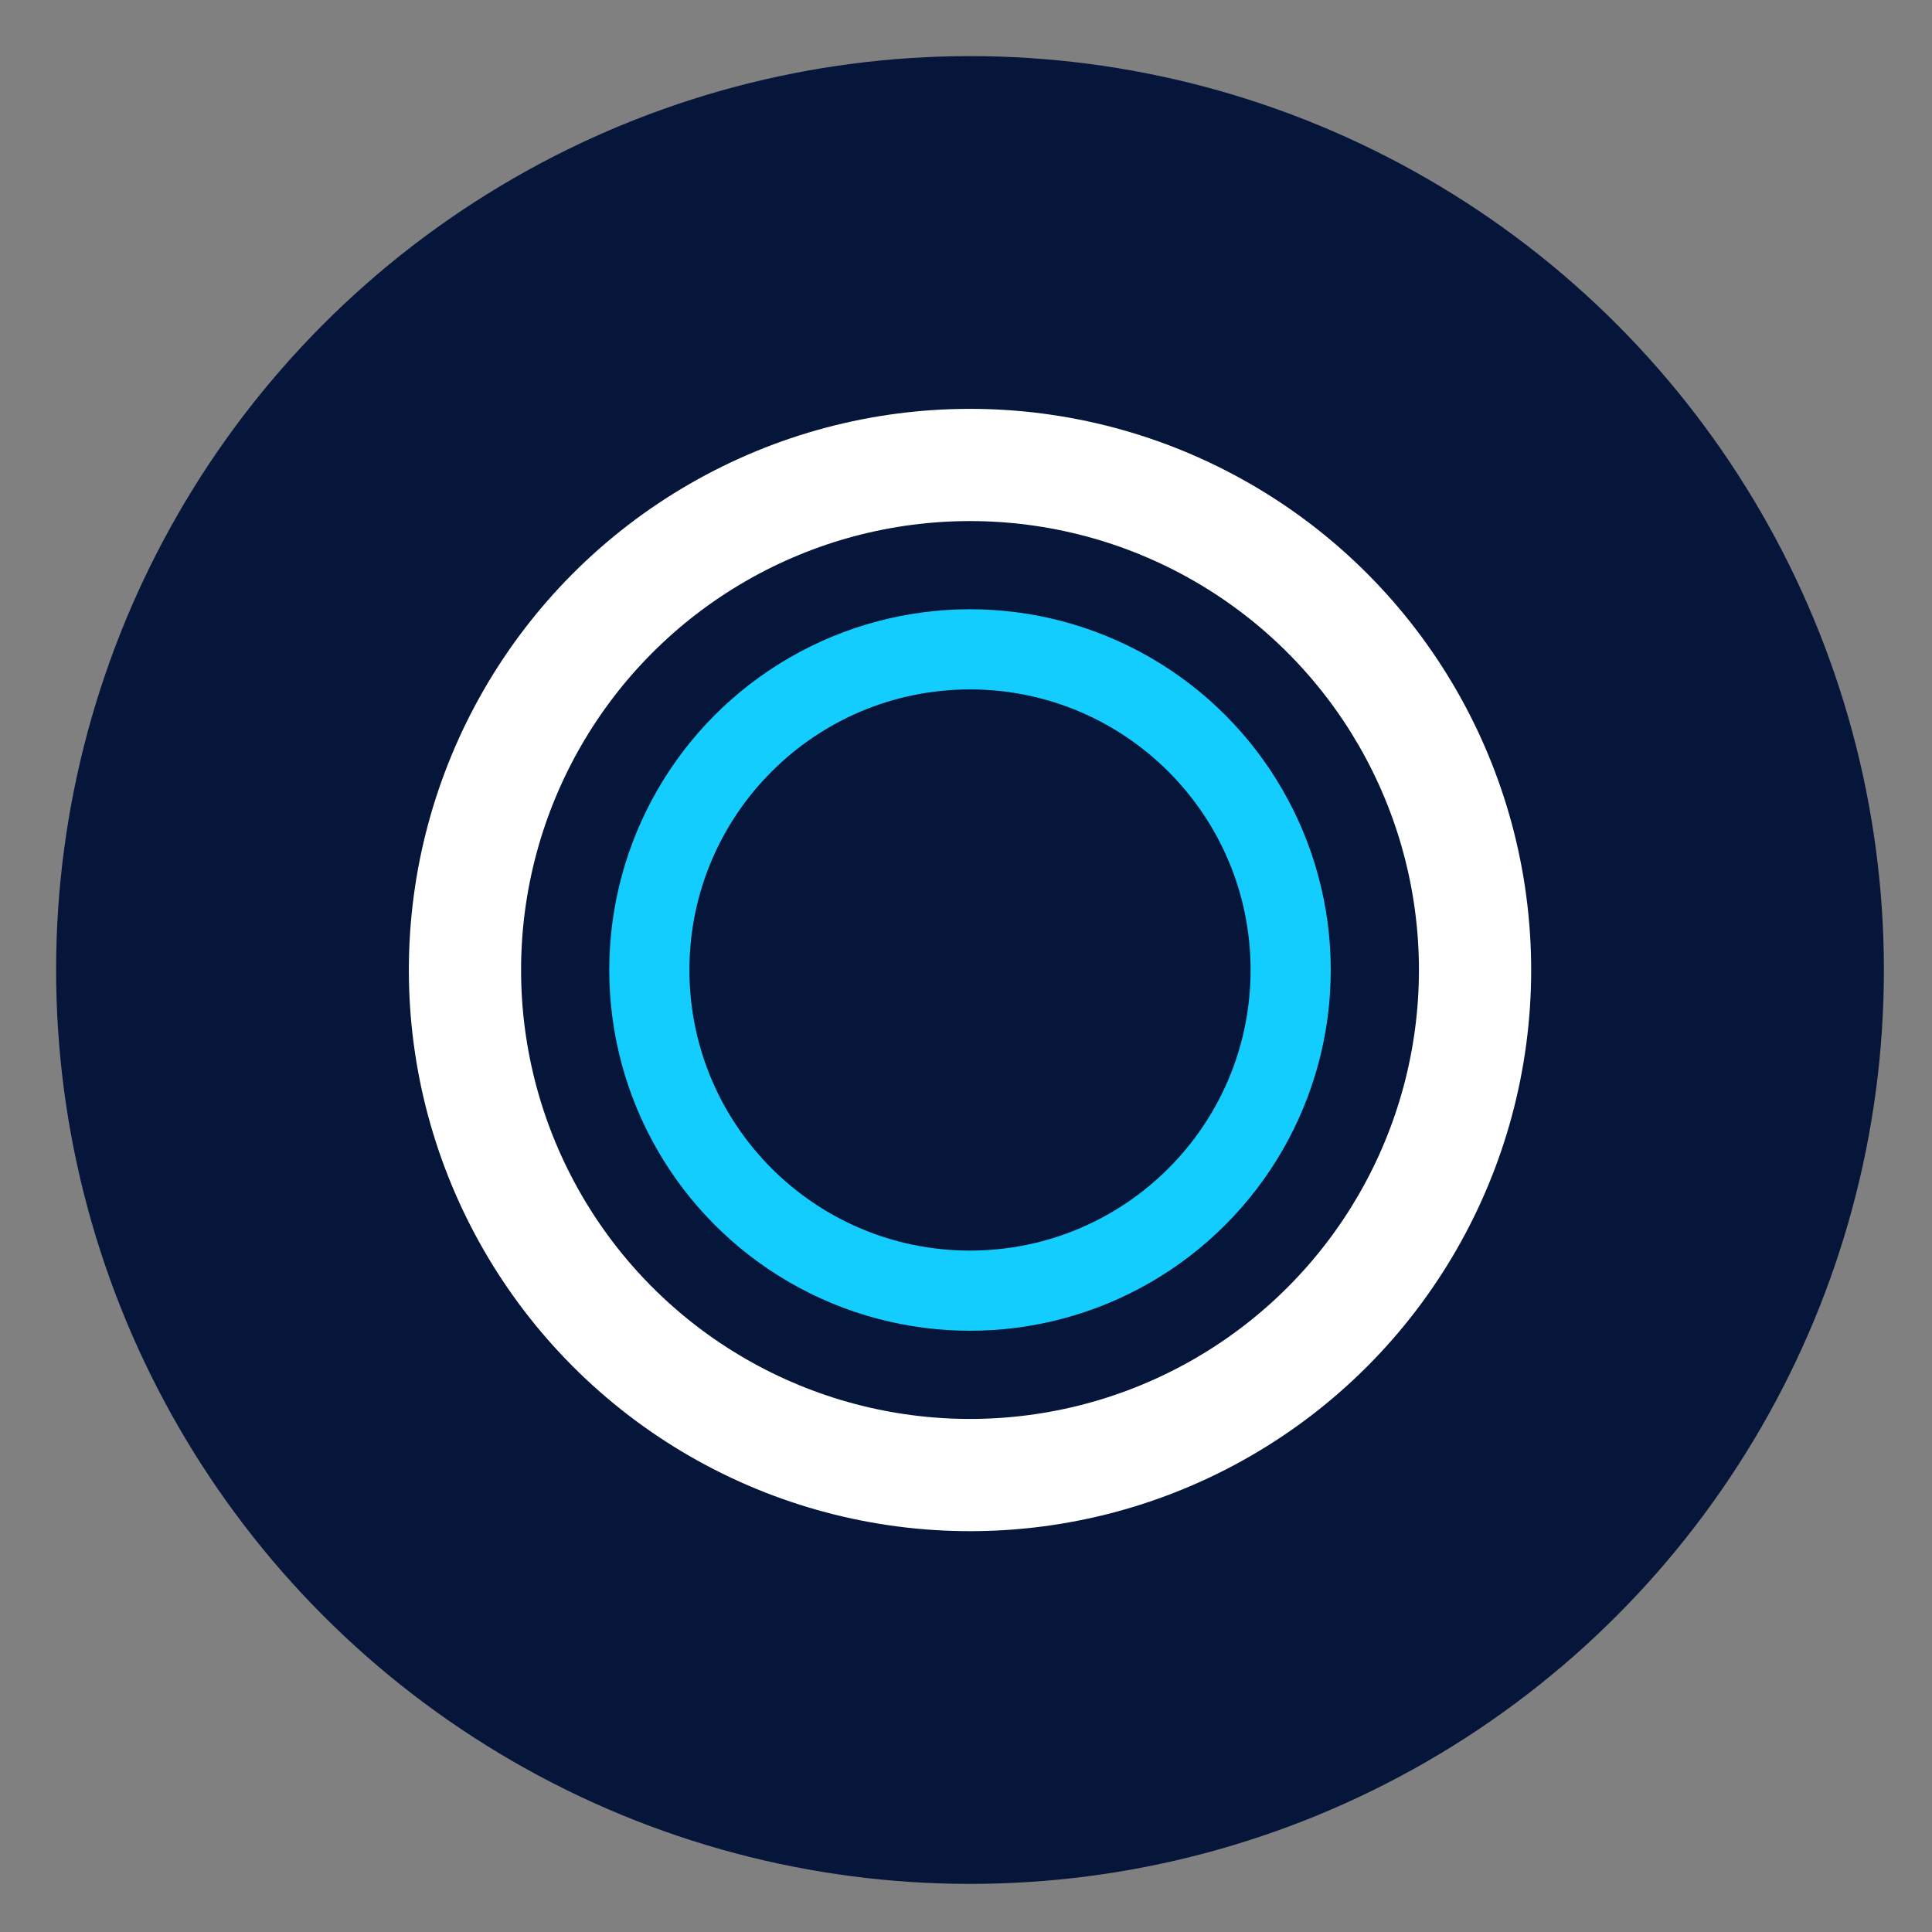 <svg width="241" height="241" viewBox="0 0 241 241" fill="none" xmlns="http://www.w3.org/2000/svg">
<rect x="0" y="0" width="241" height="241" fill="#808080" stroke="none"/>
<circle cx="121" cy="121" r="114" fill="#06163B"/>
<circle cx="121" cy="121" r="70" fill="white"/>
<circle cx="121" cy="121" r="56" fill="#06163B"/>
<circle cx="121" cy="121" r="45" fill="#13CDFE"/>
<circle cx="121" cy="121" r="35" fill="#06163B"/>
</svg>
